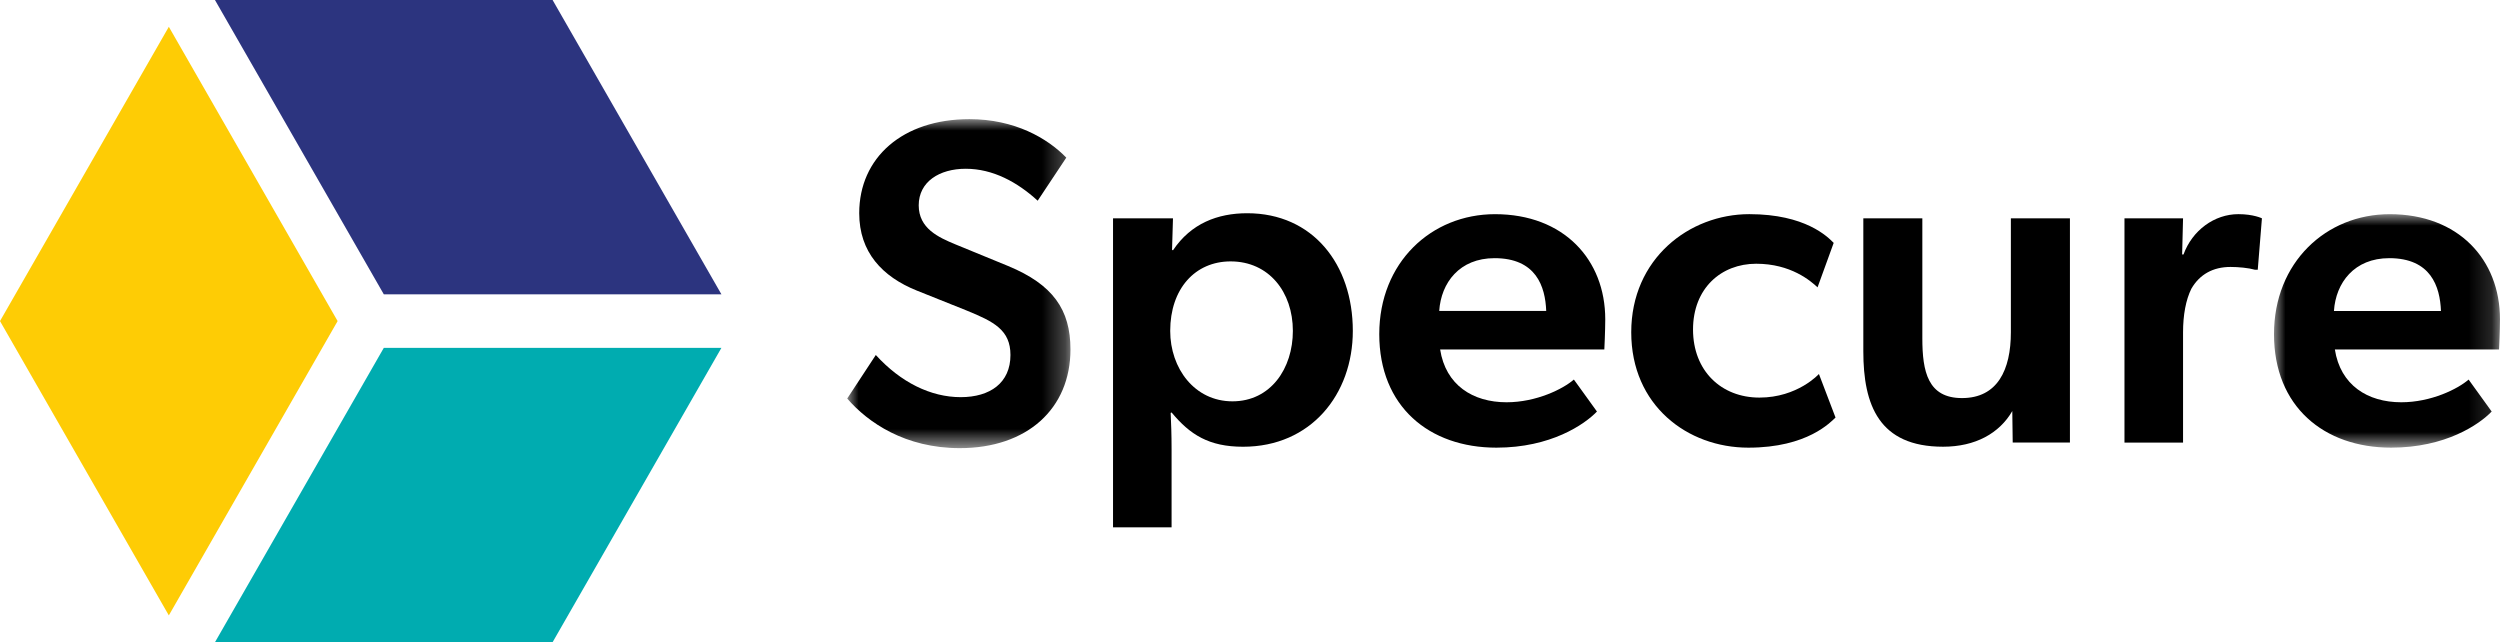 <?xml version="1.0" encoding="UTF-8"?>
<svg width="109px" height="28px" viewBox="0 0 109 28" version="1.1" xmlns="http://www.w3.org/2000/svg" xmlns:xlink="http://www.w3.org/1999/xlink">
    <title>22055FD5-8575-44A5-A2E4-7EA76512BECE</title>
    <defs>
        <polygon id="path-1" points="0 0 9.733 0 9.733 14.343 0 14.343"></polygon>
        <polygon id="path-3" points="0 0 9.853 0 9.853 10.18 0 10.18"></polygon>
    </defs>
    <g id="ONT-(Desktop)---App-(Flow)" stroke="none" stroke-width="1" fill="none" fill-rule="evenodd">
        <g id="ONT---Desktop-(Run-Test)---01" transform="translate(-120, -784)">
            <g id="Group" transform="translate(80, 152)">
                <g transform="translate(40, 632)" id="logo_Specure">
                    <g id="Group">
                        <polygon id="Fill-1" fill="#FECC05" points="0 13.999 7.361 26.831 14.72 13.999 7.361 1.168"></polygon>
                        <polygon id="Fill-2" fill="#00ACB0" points="16.734 15.167 9.373 28 24.093 28 31.454 15.167"></polygon>
                        <polygon id="Fill-3" fill="#2C347F" points="9.372 0 16.734 12.832 31.454 12.832 24.093 0"></polygon>
                    </g>
                    <g id="Group-17" transform="translate(36.939, 5.196)">
                        <g id="Group-3">
                            <mask id="mask-2" fill="white">
                                <use xlink:href="#path-1"></use>
                            </mask>
                            <g id="Clip-2"></g>
                            <path d="M9.733,10.039 C9.733,12.625 7.843,14.343 4.907,14.343 C2.533,14.343 0.905,13.231 0,12.18 L1.246,10.282 C2.332,11.474 3.64,12.12 4.948,12.12 C6.234,12.12 7.117,11.493 7.117,10.282 C7.117,9.191 6.394,8.827 5.207,8.343 L3.036,7.474 C1.527,6.868 0.523,5.797 0.523,4.1 C0.523,1.677 2.413,-0.001 5.328,-0.001 C7.298,-0.001 8.727,0.828 9.551,1.677 L8.304,3.555 C7.421,2.746 6.354,2.162 5.167,2.162 C4.022,2.162 3.117,2.726 3.117,3.757 C3.117,4.767 3.982,5.152 4.704,5.453 L7.018,6.403 C8.968,7.211 9.733,8.303 9.733,10.039" id="Fill-1" fill="#000000" mask="url(#mask-2)"></path>
                        </g>
                        <path d="M14.082,9.231 C14.082,10.868 15.147,12.302 16.796,12.302 C18.464,12.302 19.43,10.868 19.43,9.231 C19.43,7.535 18.384,6.201 16.716,6.201 C15.167,6.201 14.082,7.394 14.082,9.231 L14.082,9.231 Z M14.203,5.718 C14.987,4.545 16.152,4.101 17.44,4.101 C20.295,4.101 22.044,6.322 22.044,9.231 C22.044,12 20.215,14.282 17.259,14.282 C15.77,14.282 14.947,13.757 14.142,12.787 L14.102,12.807 C14.122,13.272 14.142,13.716 14.142,14.402 L14.142,17.796 L11.589,17.796 L11.589,4.323 L14.203,4.323 L14.162,5.696 L14.203,5.718 Z" id="Fill-4" fill="#000000"></path>
                        <path d="M25.811,8.362 L30.476,8.362 C30.436,7.291 30.034,6.06 28.223,6.06 C26.696,6.06 25.891,7.131 25.811,8.362 M28.746,12.343 C30.054,12.343 31.221,11.756 31.682,11.352 L32.688,12.747 C32.145,13.311 30.676,14.322 28.304,14.322 C25.368,14.322 23.197,12.524 23.197,9.373 C23.197,6.242 25.469,4.142 28.243,4.142 C31.239,4.142 33.05,6.121 33.05,8.726 C33.05,9.232 33.01,10.04 33.01,10.04 L25.851,10.04 C26.092,11.595 27.278,12.343 28.746,12.343" id="Fill-6" fill="#000000"></path>
                        <path d="M42.366,11.11 L43.09,13.009 C42.889,13.19 41.883,14.322 39.289,14.322 C36.635,14.322 34.183,12.483 34.183,9.291 C34.183,6.081 36.716,4.141 39.33,4.141 C41.782,4.141 42.748,5.131 43.01,5.394 L42.306,7.332 C42.004,7.049 41.14,6.303 39.631,6.303 C38.104,6.303 36.877,7.373 36.877,9.172 C36.877,10.969 38.104,12.139 39.772,12.139 C41.44,12.139 42.366,11.11 42.366,11.11" id="Fill-8" fill="#000000"></path>
                        <path d="M48.604,12.16 C50.153,12.16 50.735,10.929 50.735,9.292 L50.735,4.323 L53.31,4.323 L53.31,14.099 L50.815,14.099 L50.797,12.726 C50.234,13.697 49.187,14.281 47.779,14.281 C44.984,14.281 44.302,12.464 44.302,10.121 L44.302,4.323 L46.875,4.323 L46.875,9.555 C46.875,11.008 47.117,12.16 48.604,12.16" id="Fill-10" fill="#000000"></path>
                        <path d="M58.242,4.323 L58.202,5.899 L58.262,5.899 C58.644,4.848 59.608,4.141 60.654,4.141 C61.318,4.141 61.681,4.323 61.681,4.323 L61.499,6.565 L61.379,6.565 C61.097,6.484 60.654,6.443 60.312,6.443 C59.548,6.443 58.966,6.767 58.604,7.393 C58.363,7.878 58.242,8.544 58.242,9.292 L58.242,14.1 L55.688,14.1 L55.688,4.323 L58.242,4.323 Z" id="Fill-12" fill="#000000"></path>
                        <g id="Group-16" transform="translate(62.207, 4.142)">
                            <mask id="mask-4" fill="white">
                                <use xlink:href="#path-3"></use>
                            </mask>
                            <g id="Clip-15"></g>
                            <path d="M2.614,4.221 L7.28,4.221 C7.239,3.15 6.837,1.918 5.026,1.918 C3.499,1.918 2.694,2.99 2.614,4.221 M5.549,8.201 C6.857,8.201 8.024,7.615 8.485,7.211 L9.491,8.605 C8.948,9.169 7.479,10.18 5.107,10.18 C2.171,10.18 0,8.383 0,5.232 C0,2.1 2.272,0 5.046,0 C8.043,0 9.853,1.979 9.853,4.585 C9.853,5.09 9.813,5.898 9.813,5.898 L2.654,5.898 C2.895,7.453 4.081,8.201 5.549,8.201" id="Fill-14" fill="#000000" mask="url(#mask-4)"></path>
                        </g>
                    </g>
                </g>
            </g>
        </g>
    </g>
</svg>